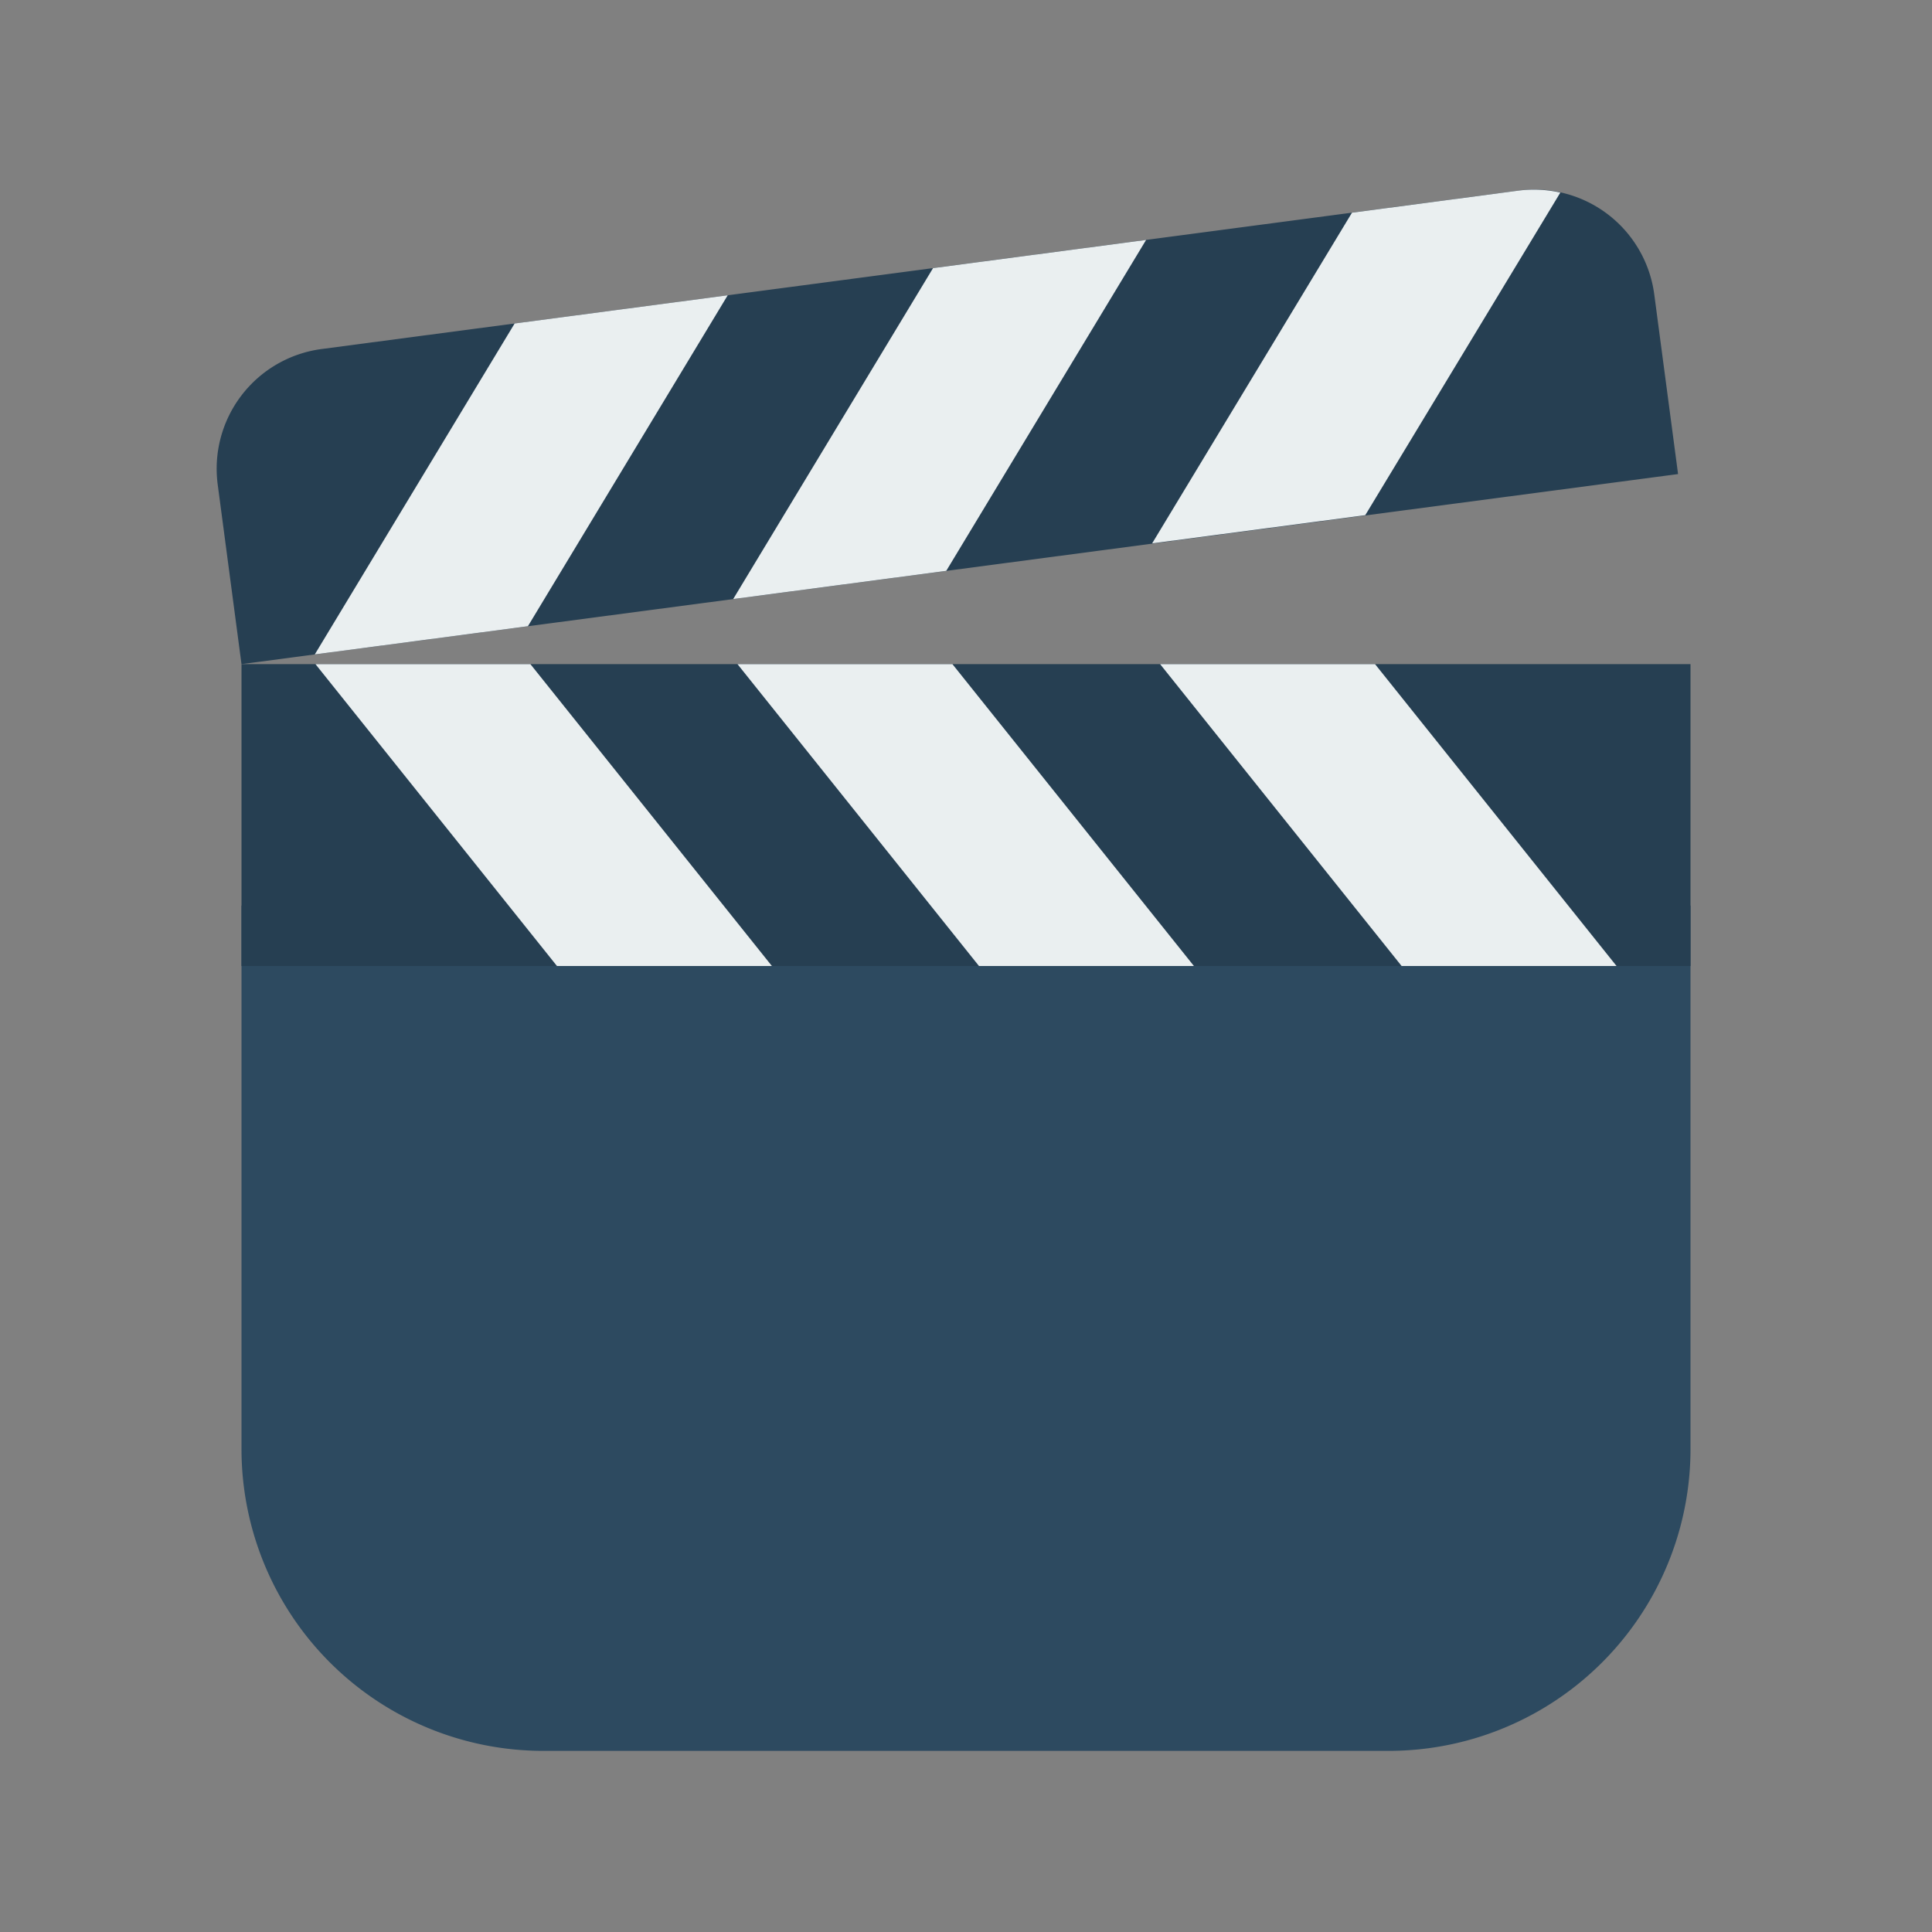 <?xml version="1.0" encoding="UTF-8" standalone="no"?> <svg xmlns="http://www.w3.org/2000/svg" viewBox="0 0 32 32"><rect x="0" y="0" width="32" height="32" fill="#808080" stroke="none"/><defs><style>.cls-1{fill:#2d4a60;}.cls-2{fill:#263f52;}.cls-3{fill:#eaeff0;}</style></defs><title>Clapboard</title><g id="Clapboard"><path class="cls-1" d="M23,29H9a5,5,0,0,1-5-5V15H28v9A5,5,0,0,1,23,29Z"/><path class="cls-2" d="M28,16H4V11H28Z"/><polygon class="cls-3" points="19.775 16 16.215 16 12.215 11 15.775 11 19.775 16"/><polygon class="cls-3" points="12.785 16 9.225 16 5.225 11 8.785 11 12.785 16"/><polygon class="cls-3" points="26.775 16 23.215 16 19.215 11 22.775 11 26.775 16"/><path class="cls-2" d="M3.606,8.026A2,2,0,0,1,5.327,5.781L25.154,3.157A2,2,0,0,1,27.4,4.878l.394,2.974L4,11Z"/><path class="cls-3" d="M25.154,3.157l-2.761.366L19.083,9l3.53-.467,3.231-5.343A1.985,1.985,0,0,0,25.154,3.157Z"/><polygon class="cls-3" points="12.144 9.922 15.673 9.455 18.983 3.974 15.454 4.441 12.144 9.922"/><polygon class="cls-3" points="5.214 10.839 8.744 10.372 12.053 4.891 8.524 5.358 5.214 10.839"/></g></svg>
